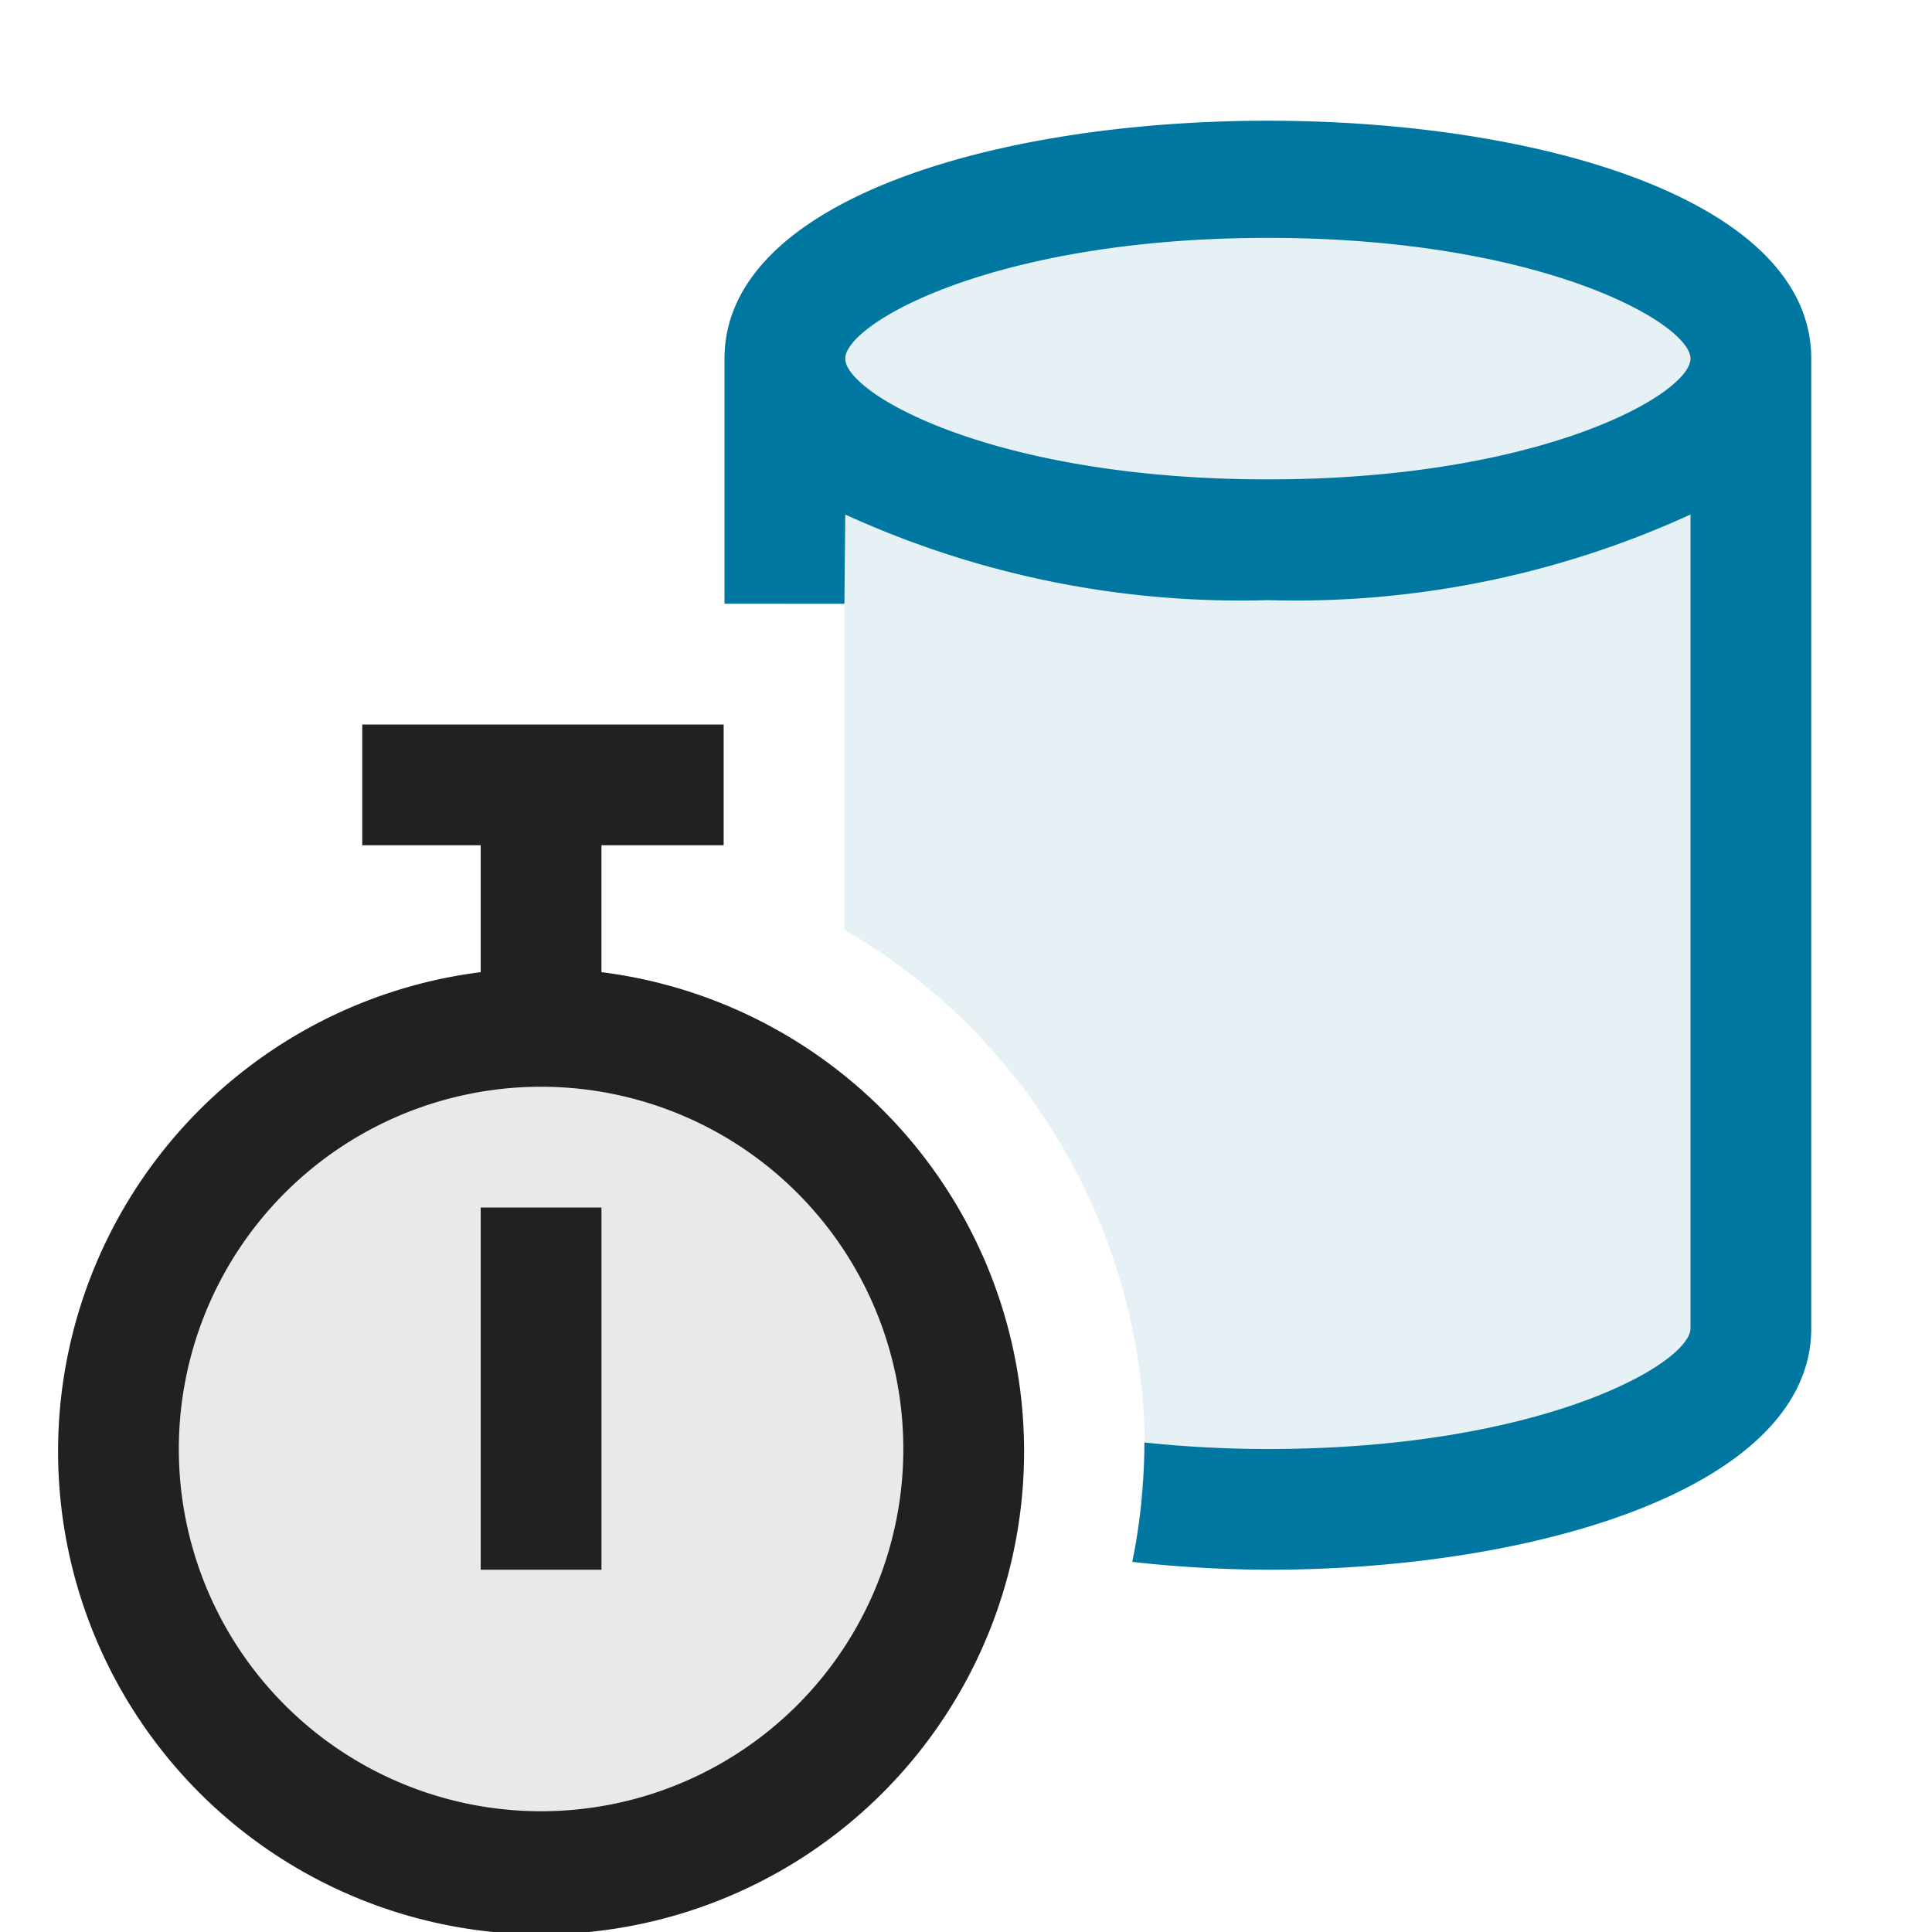 <svg xmlns="http://www.w3.org/2000/svg" viewBox="0 0 16 16">
  <defs>
    <style>.canvas{fill: none; opacity: 0;}.light-defaultgrey-10{fill: #212121; opacity: 0.1;}.light-defaultgrey{fill: #212121; opacity: 1;}.light-lightblue-10{fill: #0077a0; opacity: 0.1;}.light-lightblue{fill: #0077a0; opacity: 1;}</style>
  </defs>
  <title>IconLightActivityMonitor</title>
  <g id="canvas" class="canvas">
    <path class="canvas" d="M16,16H0V0H16Z" />
  </g>
  <g id="level-1">
    <path class="light-defaultgrey-10" d="M7.981,12a3.5,3.5,0,1,1-3.5-3.5A3.5,3.5,0,0,1,7.981,12Z" />
    <path class="light-defaultgrey" d="M4.981,8.051V7H5.993V6H3V7h.981V8.051a4,4,0,1,0,1,0ZM4.481,15a3,3,0,1,1,3-3A3,3,0,0,1,4.481,15Zm.5-2h-1V10h1Z" />
    <path class="light-lightblue-10" d="M14.5,2.97V11c0,.829-1.791,1.5-4,1.5a10.353,10.353,0,0,1-1.064-.06c.014-.147.045-.289.045-.44A4.988,4.988,0,0,0,6.993,7.7V5H6.5V2.97c0-.828,1.791-1.5,4-1.5S14.5,2.142,14.5,2.97Z" />
    <path class="light-lightblue" d="M6,2.97V5h.993L7,4.261a7.863,7.863,0,0,0,3.5.709A7.863,7.863,0,0,0,14,4.261V11c0,.29-1.227,1-3.5,1a9.734,9.734,0,0,1-1.023-.054c0,.018,0,.036,0,.054a4.965,4.965,0,0,1-.1.935A10.527,10.527,0,0,0,10.5,13c2.236,0,4.5-.686,4.5-2V2.97C15,.343,6,.343,6,2.97Zm4.5,1c-2.273,0-3.5-.71-3.5-1s1.227-1,3.5-1,3.5.71,3.5,1S12.773,3.97,10.5,3.97Z" />
  </g>
</svg>
